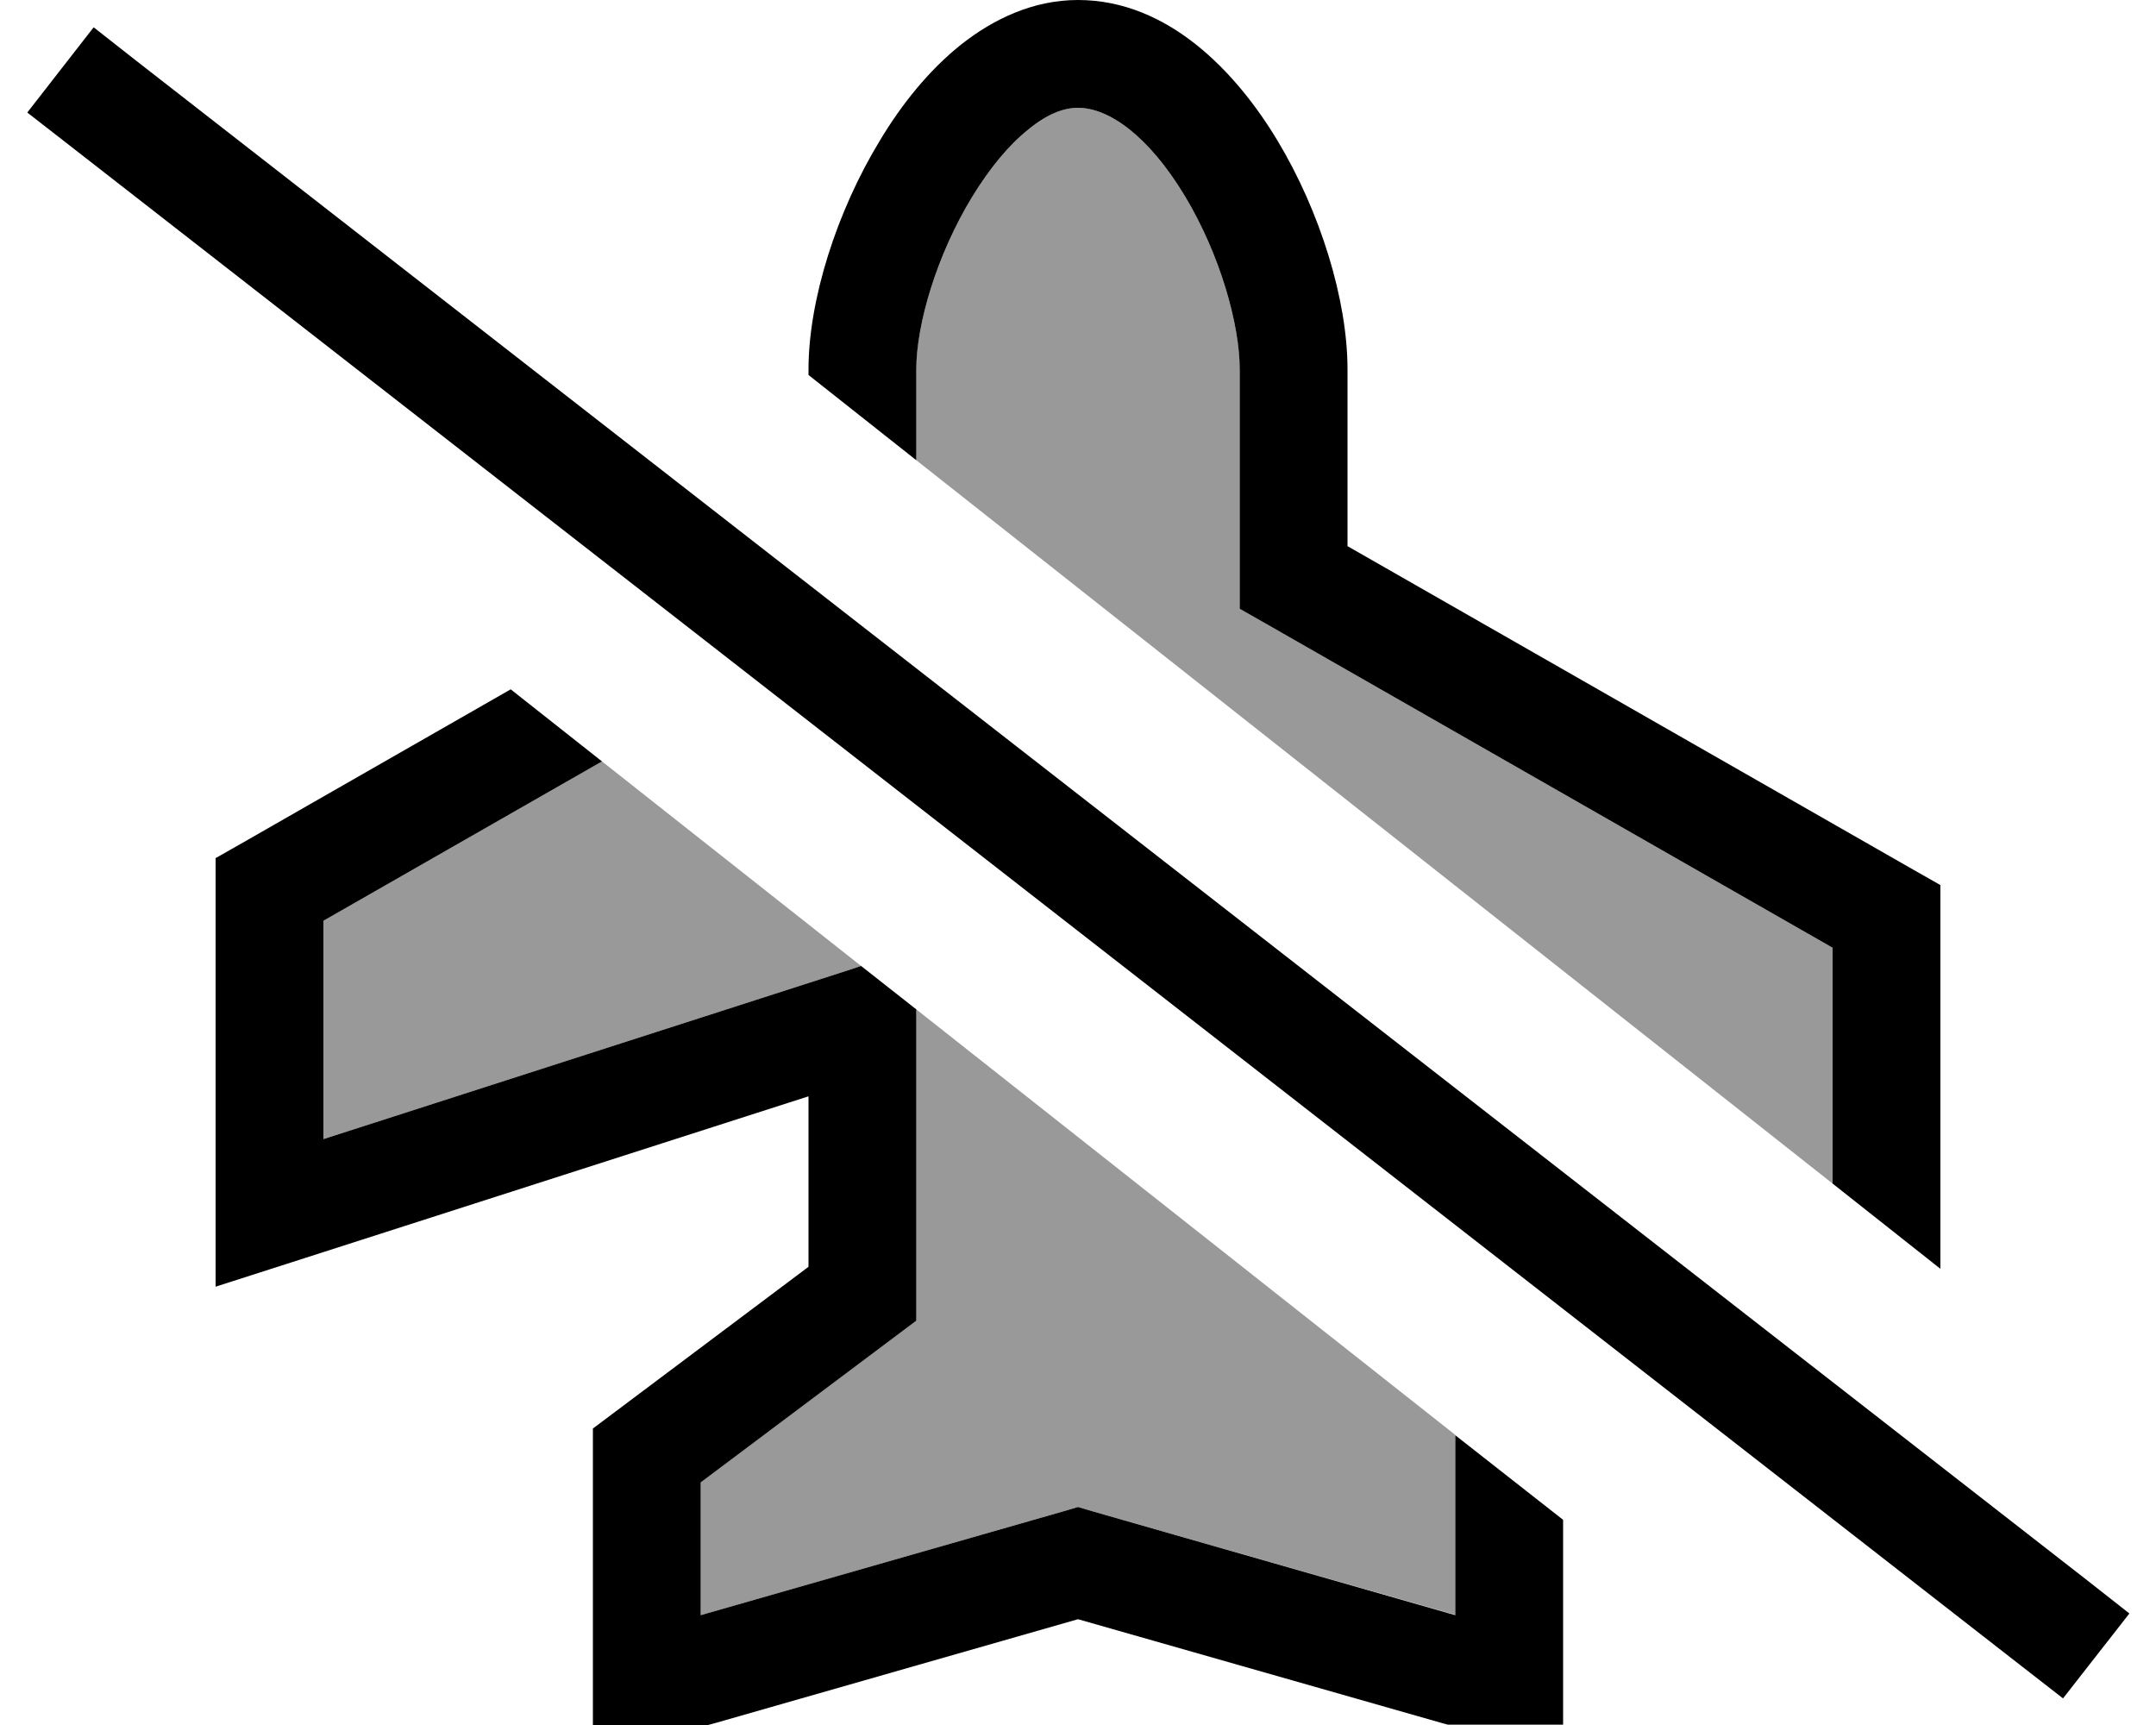 <svg xmlns="http://www.w3.org/2000/svg" viewBox="0 0 640 512"><defs><style>.fa-secondary{opacity:.4}</style></defs><path class="fa-secondary" d="M96 273.3L178.7 226c25.6 20.2 51.3 40.5 76.9 60.7l-4.5 1.5L96 338.1l0-64.8zM208 440l57.6-43.2L272 392l0-8 0-80.6 0-3.8c53.3 42.1 106.7 84.2 160 126.3l0 53.4L324.4 448.6l-4.4-1.3-4.4 1.3L208 479.4l0-39.4zm64-330.3c0-13.5 6.1-34.1 16.6-51.3c5.2-8.5 10.9-15.4 16.7-20C311 33.7 315.9 32 320 32c9.1 0 20.9 8.2 31.8 26.3C362.1 75.5 368 96.1 368 109.7l0 61.7 0 9.3 8.1 4.6 167.9 96 0 70c-90.7-71.6-181.3-143.1-272-214.7l0-26.9z"/><path class="fa-primary" d="M432 426l0 53.4L324.4 448.6l-4.4-1.3-4.4 1.3L208 479.4l0-39.4 57.6-43.2L272 392l0-8 0-80.6 0-3.8-16.4-12.9-4.5 1.5L96 338.1l0-64.8L178.7 226l-27.1-21.4L72.1 250.1 64 254.7l0 9.3 0 96 0 21.9 20.9-6.7L240 325.4l0 50.6-57.6 43.2L176 424l0 8 0 64 0 16 16 0 16 0 2.2 0 2.2-.6L320 480.6l107.6 30.7 2.2 .6 2.2 0 16 0 16 0 0-16 0-44.8L432 426zM240 109.7l0 1.6 32 25.3 0-26.9c0-13.5 6.1-34.1 16.6-51.3c5.2-8.5 10.9-15.4 16.7-20C311 33.7 315.9 32 320 32c9.1 0 20.9 8.2 31.8 26.3C362.1 75.5 368 96.1 368 109.7l0 61.7 0 9.3 8.1 4.6 167.9 96 0 70 32 25.3L576 272l0-9.3-8.1-4.6L400 162.1l0-52.5c0-20.6-8.1-46.8-20.8-67.9C367.1 21.6 346.9 0 320 0c-13.4 0-25.2 5.7-34.8 13.3c-9.5 7.6-17.6 17.7-24 28.4C248.4 62.7 240 89 240 109.7zM40.4 18L27.8 8.1 8.1 33.4l12.6 9.8L599.8 494.3l12.6 9.8 19.7-25.2L619.5 469 40.4 18z"/></svg>
